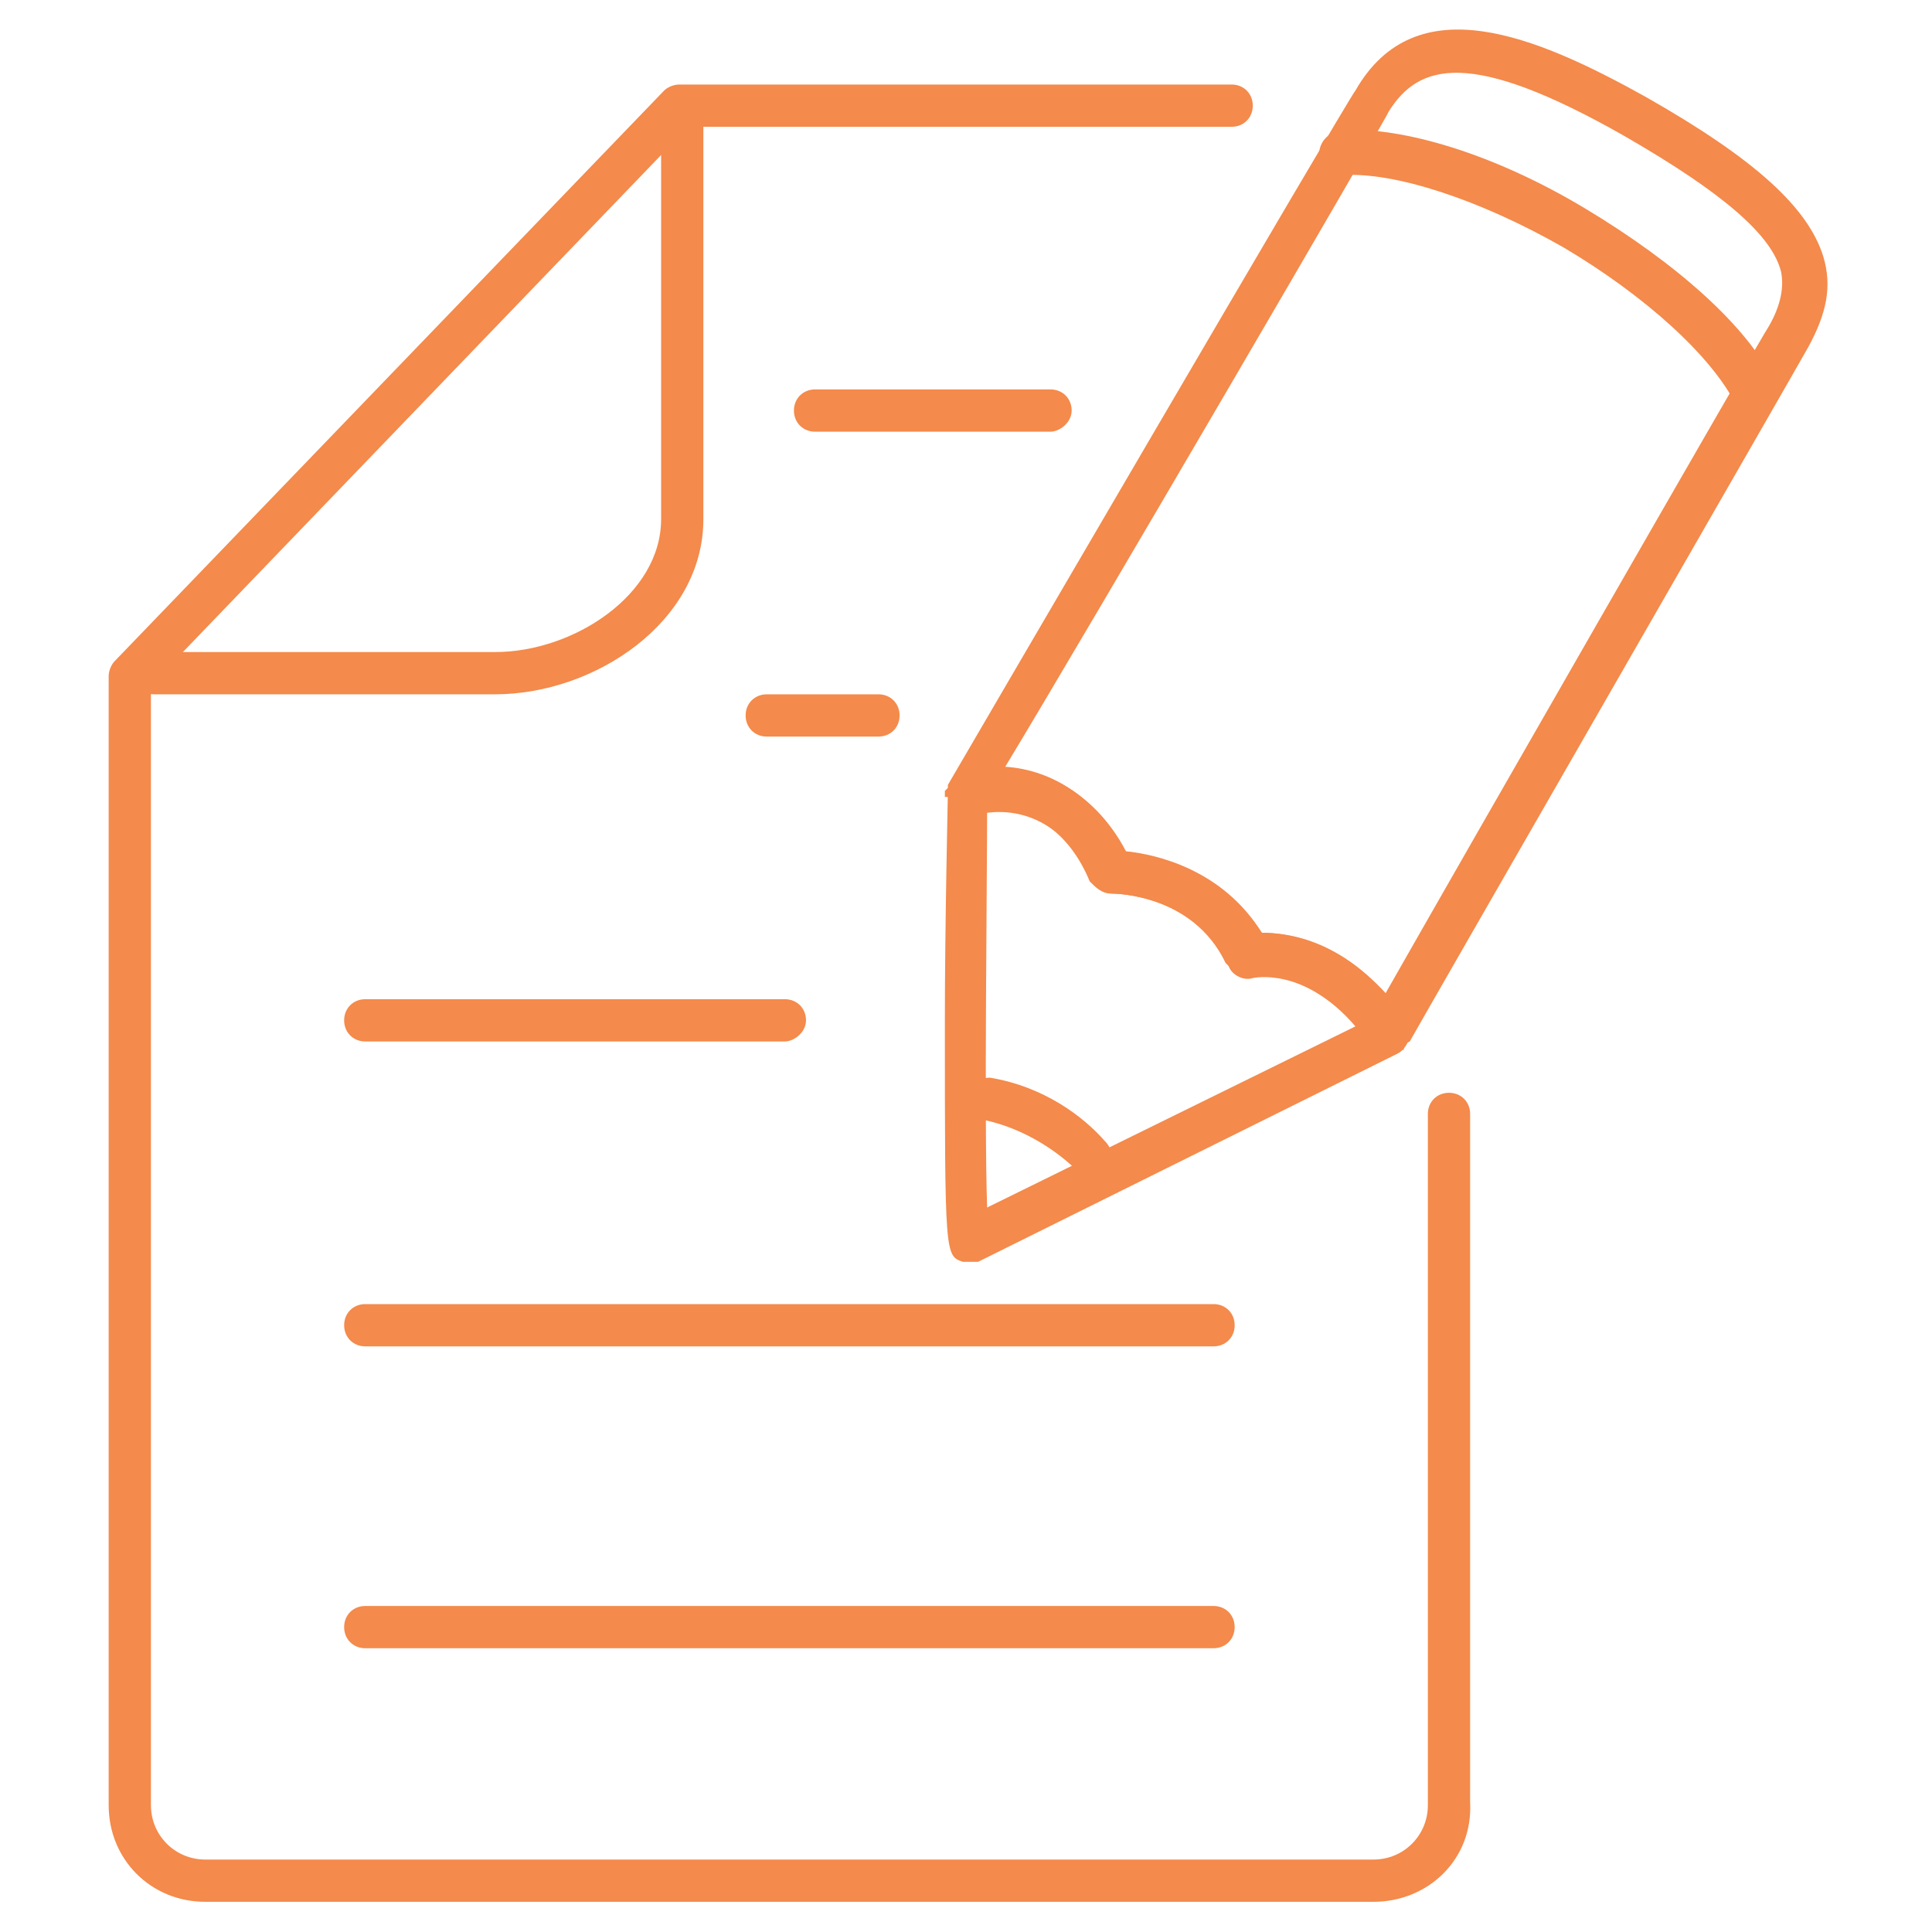 <?xml version="1.0" encoding="utf-8"?>
<!-- Generator: Adobe Illustrator 19.2.1, SVG Export Plug-In . SVG Version: 6.00 Build 0)  -->
<svg version="1.1" id="Layer_1" xmlns="http://www.w3.org/2000/svg" xmlns:xlink="http://www.w3.org/1999/xlink" x="0px" y="0px"
	 viewBox="0 0 64 64" style="enable-background:new 0 0 64 64;" xml:space="preserve">
<style type="text/css">
	.st0{fill:none;}
	.st1{fill:#F48A4B;}
</style>
<rect class="st0" width="64" height="64"/>
<g>
	<g>
		<g>
			<path class="st1" d="M45.5,63H6.8c-1.8,0-3.2-1.4-3.2-3.2V22.4c0-0.2,0.1-0.4,0.2-0.5L22,3c0.1-0.1,0.3-0.2,0.5-0.2h18.3
				c0.4,0,0.7,0.3,0.7,0.7s-0.3,0.7-0.7,0.7h-18L5,22.7v37.1c0,1,0.8,1.8,1.8,1.8h38.7c1,0,1.8-0.8,1.8-1.8V36.9
				c0-0.4,0.3-0.7,0.7-0.7c0.4,0,0.7,0.3,0.7,0.7v22.8C48.8,61.6,47.3,63,45.5,63z"/>
		</g>
	</g>
	<g>
		<g>
			<path class="st1" d="M16.4,23H5.1c-0.4,0-0.7-0.3-0.7-0.7c0-0.4,0.3-0.7,0.7-0.7h11.3c2.6,0,5.5-1.9,5.5-4.4l0-13.1
				c0-0.4,0.3-0.7,0.7-0.7c0,0,0,0,0,0c0.4,0,0.7,0.3,0.7,0.7l0,13.1C23.3,20.6,19.7,23,16.4,23z"/>
		</g>
	</g>
	<g>
		<g>
			<path class="st1" d="M34.8,14.3h-7.8c-0.4,0-0.7-0.3-0.7-0.7c0-0.4,0.3-0.7,0.7-0.7h7.8c0.4,0,0.7,0.3,0.7,0.7
				C35.5,14,35.1,14.3,34.8,14.3z"/>
		</g>
		<g>
			<path class="st1" d="M29.1,24.4h-3.7c-0.4,0-0.7-0.3-0.7-0.7S25,23,25.4,23h3.7c0.4,0,0.7,0.3,0.7,0.7S29.5,24.4,29.1,24.4z"/>
		</g>
		<g>
			<path class="st1" d="M26,34.5H12.1c-0.4,0-0.7-0.3-0.7-0.7s0.3-0.7,0.7-0.7H26c0.4,0,0.7,0.3,0.7,0.7S26.3,34.5,26,34.5z"/>
		</g>
		<g>
			<path class="st1" d="M40.2,44.6H12.1c-0.4,0-0.7-0.3-0.7-0.7s0.3-0.7,0.7-0.7h28.1c0.4,0,0.7,0.3,0.7,0.7S40.6,44.6,40.2,44.6z"
				/>
		</g>
		<g>
			<path class="st1" d="M40.2,54.6H12.1c-0.4,0-0.7-0.3-0.7-0.7s0.3-0.7,0.7-0.7h28.1c0.4,0,0.7,0.3,0.7,0.7S40.6,54.6,40.2,54.6z"
				/>
		</g>
	</g>
	<g>
		<g>
			<path class="st1" d="M45.6,34.9v-0.4l-0.2,0.1c-1.8-2.5-3.7-2.3-3.9-2.3L41,32.3l-0.4-0.4c-1.1-2.3-3.7-2.3-3.8-2.3l-0.6-0.4
				c-0.8-1.8-2.3-2.6-3.9-2.2l-0.1-0.2L31.7,27l-0.2-0.6l-0.2,0c0-0.1,0-0.2,0-0.2l0.1-0.1l0-0.1c0,0,13.3-22.8,13.5-23
				c2-3.5,6-1.8,9.6,0.2l0,0c3.7,2.1,5.4,3.7,5.9,5.3c0.3,1,0.1,1.9-0.5,3c-0.1,0.2-13.1,22.8-13.2,23l-0.2,0.1l0,0.2l-0.1-0.1
				L45.6,34.9z M41.8,30.9c0.9,0,2.5,0.3,4.1,2c2.5-4.4,12.6-22,12.7-22.1C59,10.1,59.1,9.5,59,9c-0.3-1.2-1.9-2.6-5.2-4.5
				C48.7,1.6,47,2.1,46,3.7C46,3.8,36.2,20.6,33.3,25.4c1.6,0.1,3.1,1.1,3.9,2.8C38.2,28.3,40.4,28.8,41.8,30.9
				C41.7,30.9,41.7,30.9,41.8,30.9z"/>
		</g>
		<g>
			<g>
				<path class="st1" d="M32.1,41.8c-0.1,0-0.2,0-0.2,0c-0.6-0.2-0.6-0.2-0.6-8c0-3.2,0.1-7.4,0.1-7.6c0-0.3,0.2-0.5,0.5-0.6
					c2.2-0.6,4.3,0.5,5.4,2.6c1,0.1,3.2,0.6,4.5,2.7c1,0,3,0.3,4.8,2.9c0.1,0.2,0.2,0.4,0.1,0.6c-0.1,0.2-0.2,0.4-0.4,0.5l-13.9,6.9
					C32.3,41.8,32.2,41.8,32.1,41.8z M32.7,26.8c0,2.2-0.1,10.4,0,13.2l12.2-6c-1.7-2-3.4-1.6-3.4-1.6c-0.3,0.1-0.7-0.1-0.8-0.4
					c-1.1-2.4-3.8-2.4-3.9-2.4l0,0c-0.3,0-0.5-0.2-0.7-0.4C35.4,27.5,34.1,26.7,32.7,26.8z"/>
			</g>
		</g>
		<g>
			<g>
				<path class="st1" d="M36.2,39c-0.2,0-0.4-0.1-0.5-0.2c-0.6-0.6-1.7-1.4-3.1-1.7c-0.4-0.1-0.6-0.4-0.6-0.8
					c0.1-0.4,0.4-0.6,0.8-0.6c1.8,0.3,3.1,1.3,3.8,2.1c0.3,0.3,0.3,0.7,0,1C36.6,38.9,36.4,39,36.2,39z"/>
			</g>
		</g>
		<g>
			<path class="st1" d="M58.1,13.8c-0.3,0-0.5-0.1-0.6-0.4c-0.8-1.6-3-3.6-5.7-5.2c-2.8-1.6-5.6-2.5-7.3-2.4c-0.4,0-0.7-0.3-0.8-0.7
				c0-0.4,0.3-0.7,0.7-0.8c2.1-0.1,5.1,0.8,8.1,2.6c3,1.8,5.4,3.9,6.3,5.8c0.2,0.4,0,0.8-0.3,0.9C58.3,13.8,58.2,13.8,58.1,13.8z"/>
		</g>
	</g>
</g>
</svg>
